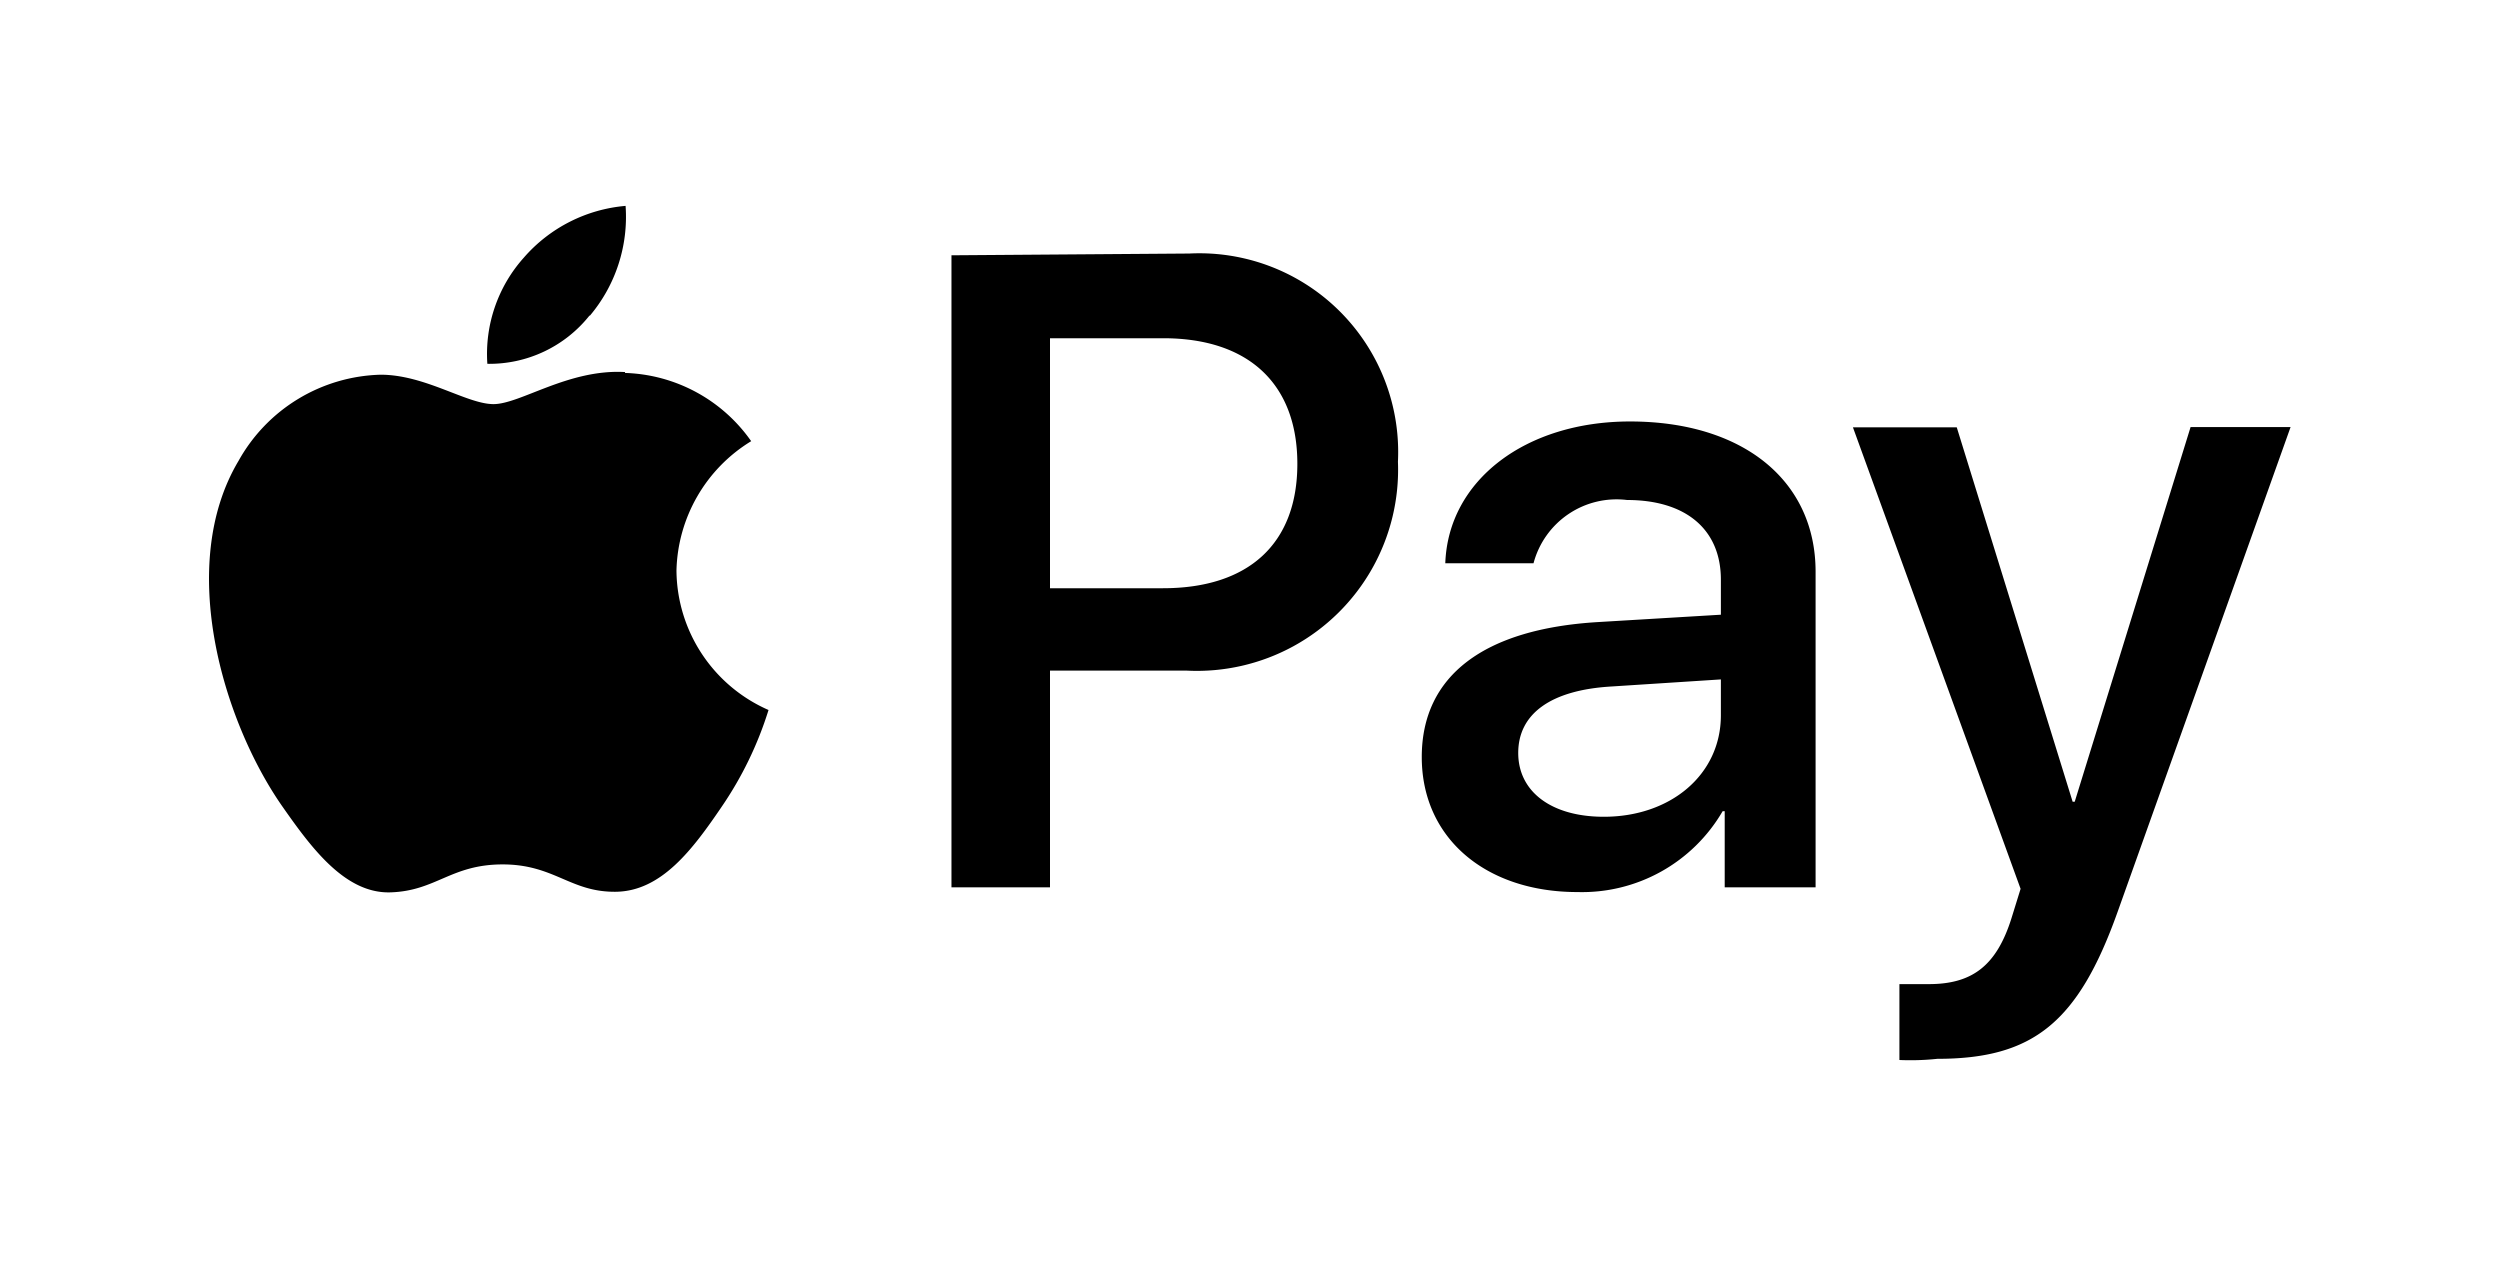 <svg id="Ebene_1" data-name="Ebene 1" xmlns="http://www.w3.org/2000/svg" viewBox="0 0 85 43"><defs><style>.cls-1{fill:#fff;}</style></defs><title>Zeichenfläche 1</title><g id="Ebene_2" data-name="Ebene 2"><rect class="cls-1" width="85" height="43"/></g><path d="M20.05,10.72a4.35,4.35,0,0,1-3.48,1.65,4.91,4.91,0,0,1,1.24-3.61A5.17,5.17,0,0,1,21.27,7a5.21,5.21,0,0,1-1.22,3.74m1.2,1.91c-1.92-.11-3.56,1.09-4.47,1.09s-2.32-1-3.84-1a5.7,5.7,0,0,0-4.83,2.93C6,19.21,7.57,24.49,9.58,27.39c1,1.43,2.15,3,3.7,2.95s2.05-.95,3.81-.95,2.3.95,3.85.93,2.61-1.44,3.59-2.88a12.28,12.28,0,0,0,1.6-3.3A5.22,5.22,0,0,1,23,19.4,5.3,5.3,0,0,1,25.54,15a5.44,5.44,0,0,0-4.29-2.32m11.1-4V30.17H35.7V22.8h4.63a6.84,6.84,0,0,0,7.2-7.1,6.76,6.76,0,0,0-7.09-7.08Zm3.35,2.82h3.85c2.9,0,4.56,1.55,4.56,4.27S42.45,20,39.54,20H35.7ZM53.63,30.33a5.53,5.53,0,0,0,4.94-2.75h.07v2.59h3.09V19.44c0-3.11-2.48-5.11-6.31-5.11-3.55,0-6.18,2-6.28,4.82h3A2.92,2.92,0,0,1,55.32,17c2,0,3.19,1,3.19,2.71v1.19l-4.17.25c-3.88.23-6,1.82-6,4.59S50.53,30.33,53.63,30.33Zm.9-2.56c-1.78,0-2.91-.85-2.91-2.17s1.09-2.14,3.18-2.26l3.71-.24v1.22C58.51,26.34,56.8,27.77,54.53,27.77ZM65.87,36c3.26,0,4.79-1.24,6.13-5l5.88-16.48h-3.4L70.54,27.26h-.07L66.53,14.53H63L68.7,30.22l-.31,1c-.51,1.62-1.34,2.24-2.81,2.24-.27,0-.78,0-1,0v2.58A8.71,8.71,0,0,0,65.87,36Z"/></svg>